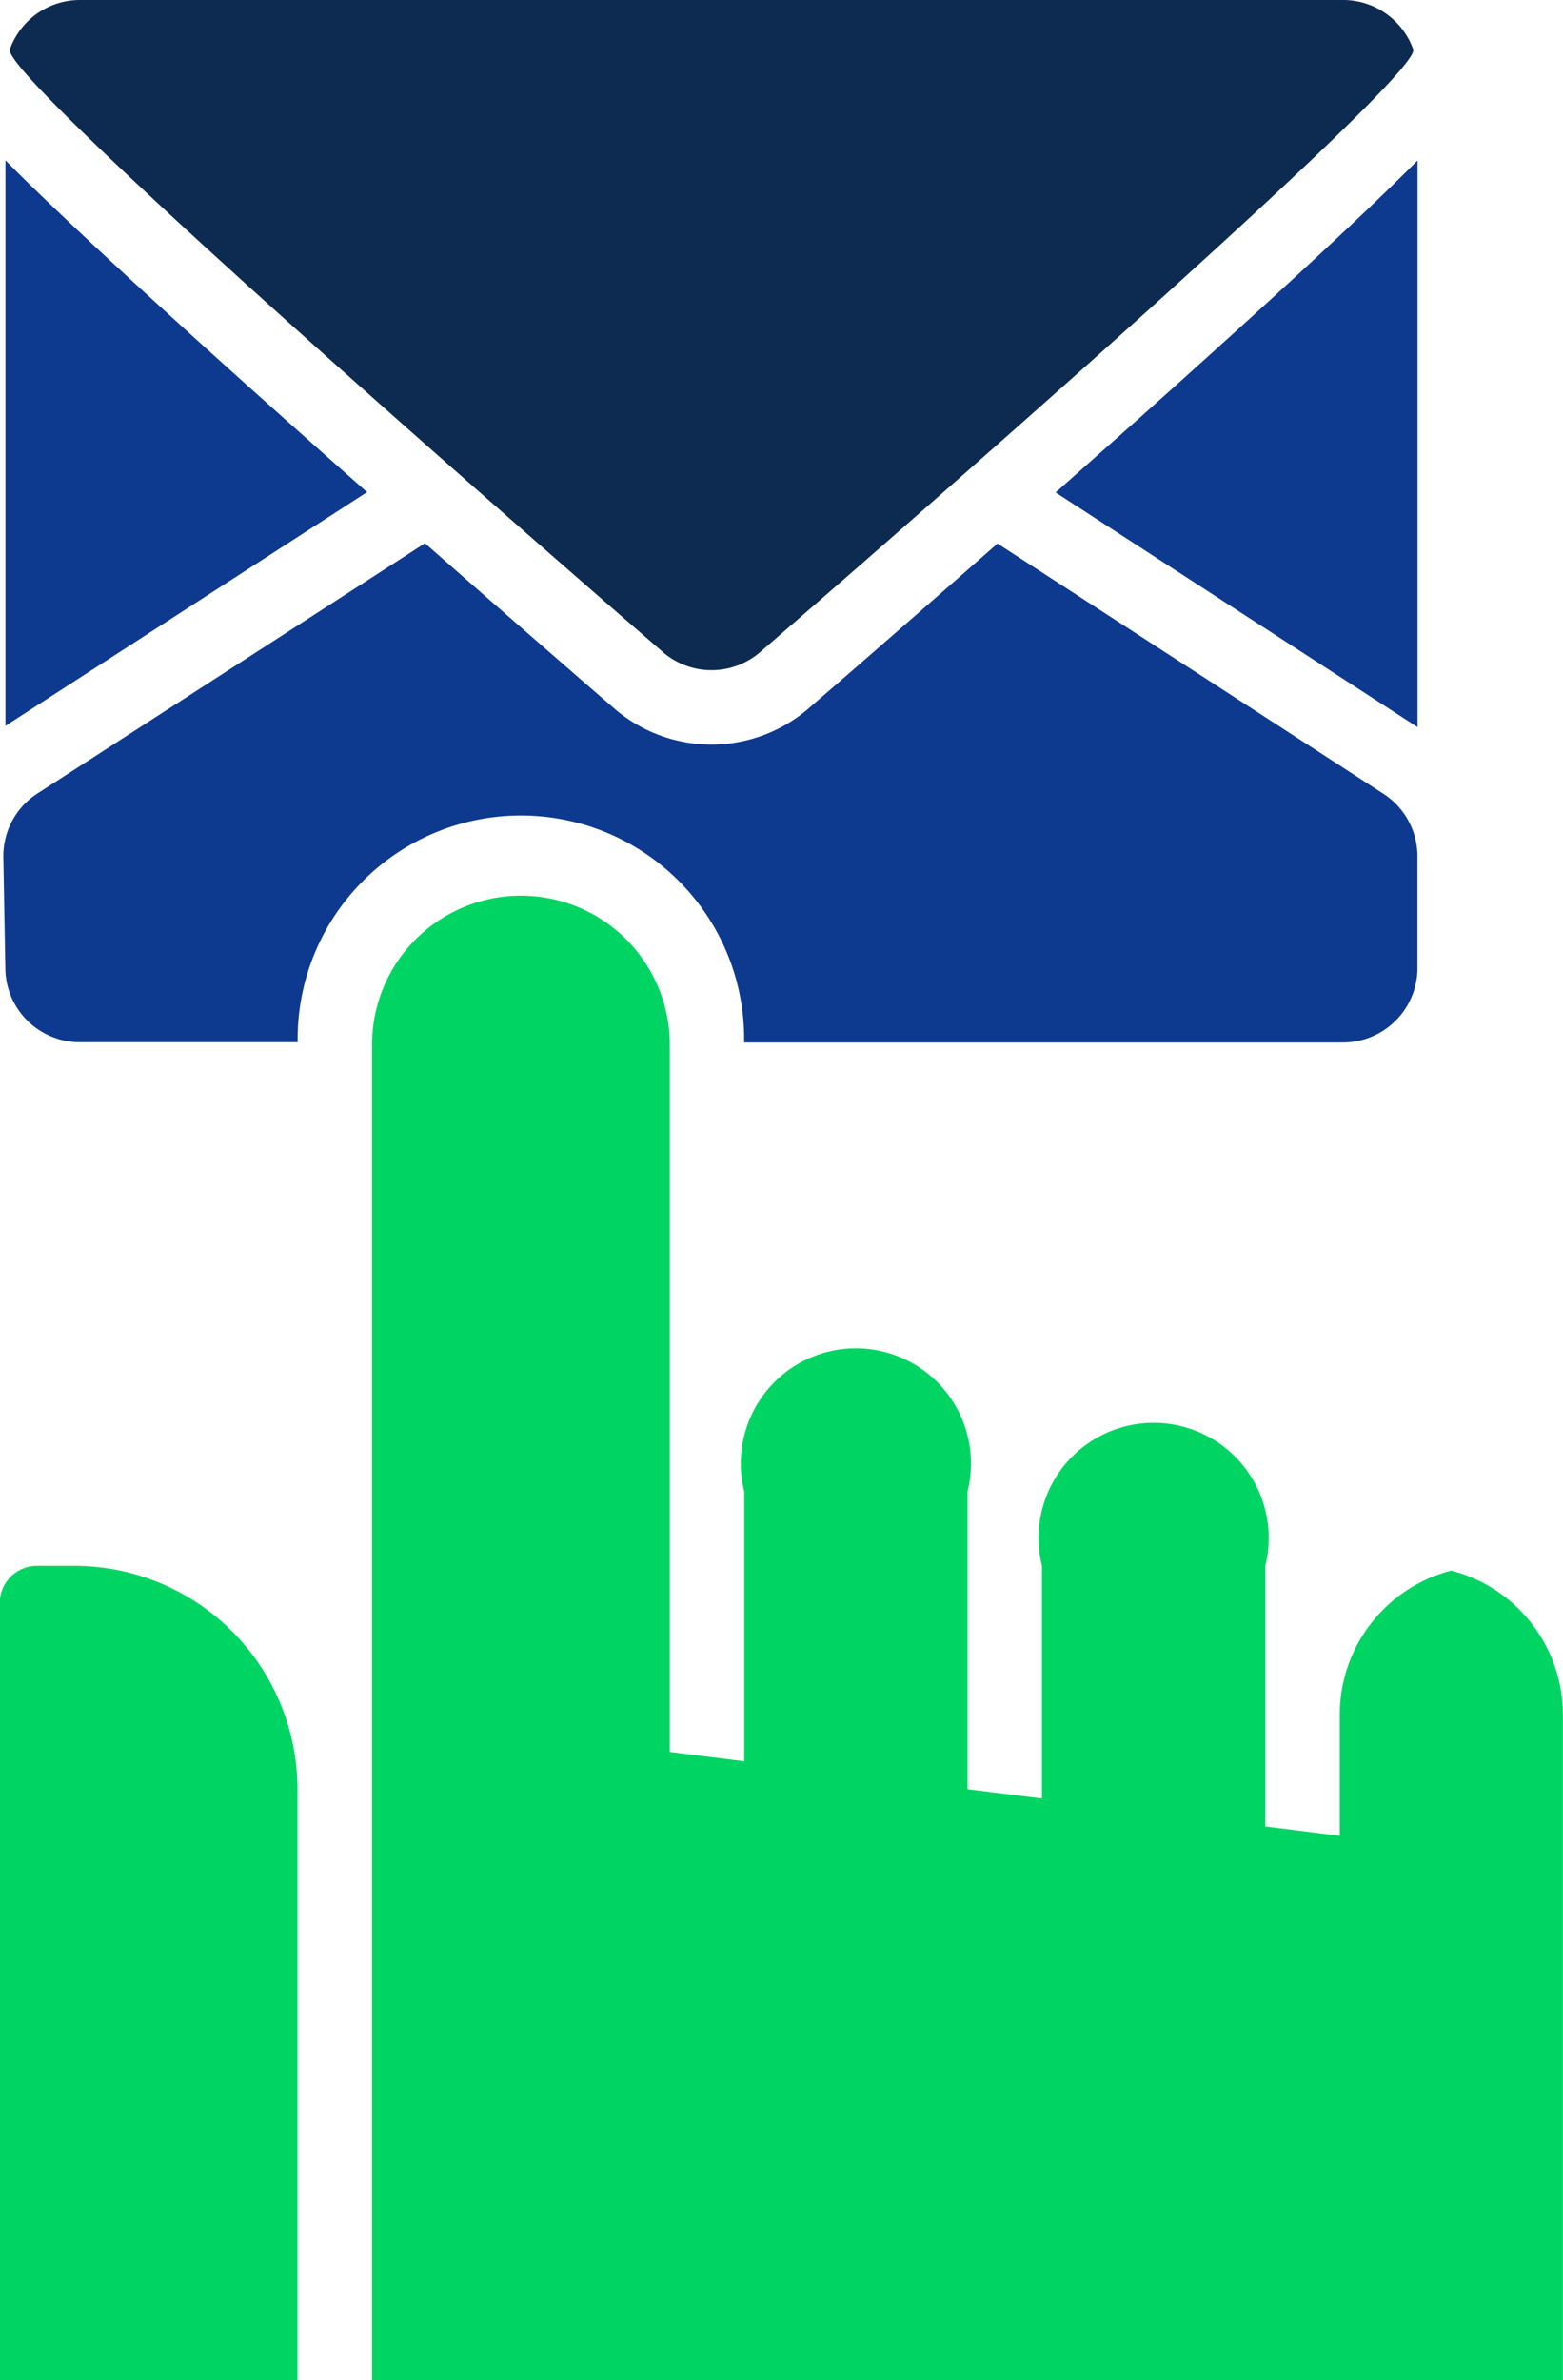 <svg xmlns="http://www.w3.org/2000/svg" width="31.238" height="47.55" viewBox="0 0 31.238 47.55">
  <g id="_23-mail" data-name="23-mail" transform="translate(0 0)">
    <g id="glyph" transform="translate(0 0)">
      <path id="Path_5491" data-name="Path 5491" d="M109.991,39.615c-1.926-1.719-3.454-3.116-4.541-4.152-.4-.38-.734-.707-1.015-.991V45.768l7.227-4.669C111.114,40.615,110.552,40.116,109.991,39.615Z" transform="translate(-104.326 -31.268)" fill="#0d3a8f"/>
      <path id="Path_5492" data-name="Path 5492" d="M336.412,35.465c-1.088,1.036-2.615,2.433-4.541,4.152-.563.5-1.128,1-1.678,1.49l7.234,4.688V34.474c-.282.284-.617.611-1.015.991Z" transform="translate(-309.096 -31.269)" fill="#0d3a8f"/>
      <path id="Path_5493" data-name="Path 5493" d="M118.43,13.048a1.488,1.488,0,0,0,1.893,0S133.612,1.575,133.4.985A1.488,1.488,0,0,0,132,0H106.753a1.488,1.488,0,0,0-1.4.985C105.141,1.575,118.43,13.048,118.43,13.048Z" transform="translate(-105.156 0)" fill="#0d2b51"/>
      <path id="Path_5494" data-name="Path 5494" d="M104.749,336.457H104a.744.744,0,0,0-.744.744v15.526h5.95V340.92A4.463,4.463,0,0,0,104.749,336.457Z" transform="translate(-103.261 -305.177)" fill="#00d563"/>
      <path id="Path_5495" data-name="Path 5495" d="M118.8,126.709h11.97a1.488,1.488,0,0,0,1.488-1.488V122.99a1.487,1.487,0,0,0-.679-1.248l-7.714-5c-2.118,1.862-3.777,3.295-3.8,3.315l-.025.021a2.975,2.975,0,0,1-3.786,0l-.025-.021c-.023-.02-1.685-1.455-3.807-3.321l-7.746,5a1.487,1.487,0,0,0-.68,1.276l.04,2.231a1.488,1.488,0,0,0,1.488,1.461h4.354a4.462,4.462,0,1,1,8.923,0Z" transform="translate(-103.929 -105.884)" fill="#0d3a8f"/>
      <path id="Path_5496" data-name="Path 5496" d="M204.83,205.938a2.976,2.976,0,0,0-2.231,2.881v2.417l-1.488-.186v-5.206a2.3,2.3,0,1,0-4.463,0v4.648l-1.488-.186v-5.95a2.3,2.3,0,1,0-4.463,0v5.392l-1.488-.186V195.432a2.975,2.975,0,0,0-5.95,0v26.682h23.8V208.82a2.976,2.976,0,0,0-2.231-2.881Z" transform="translate(-175.823 -174.564)" fill="#00d563"/>
    </g>
  </g>
</svg>
